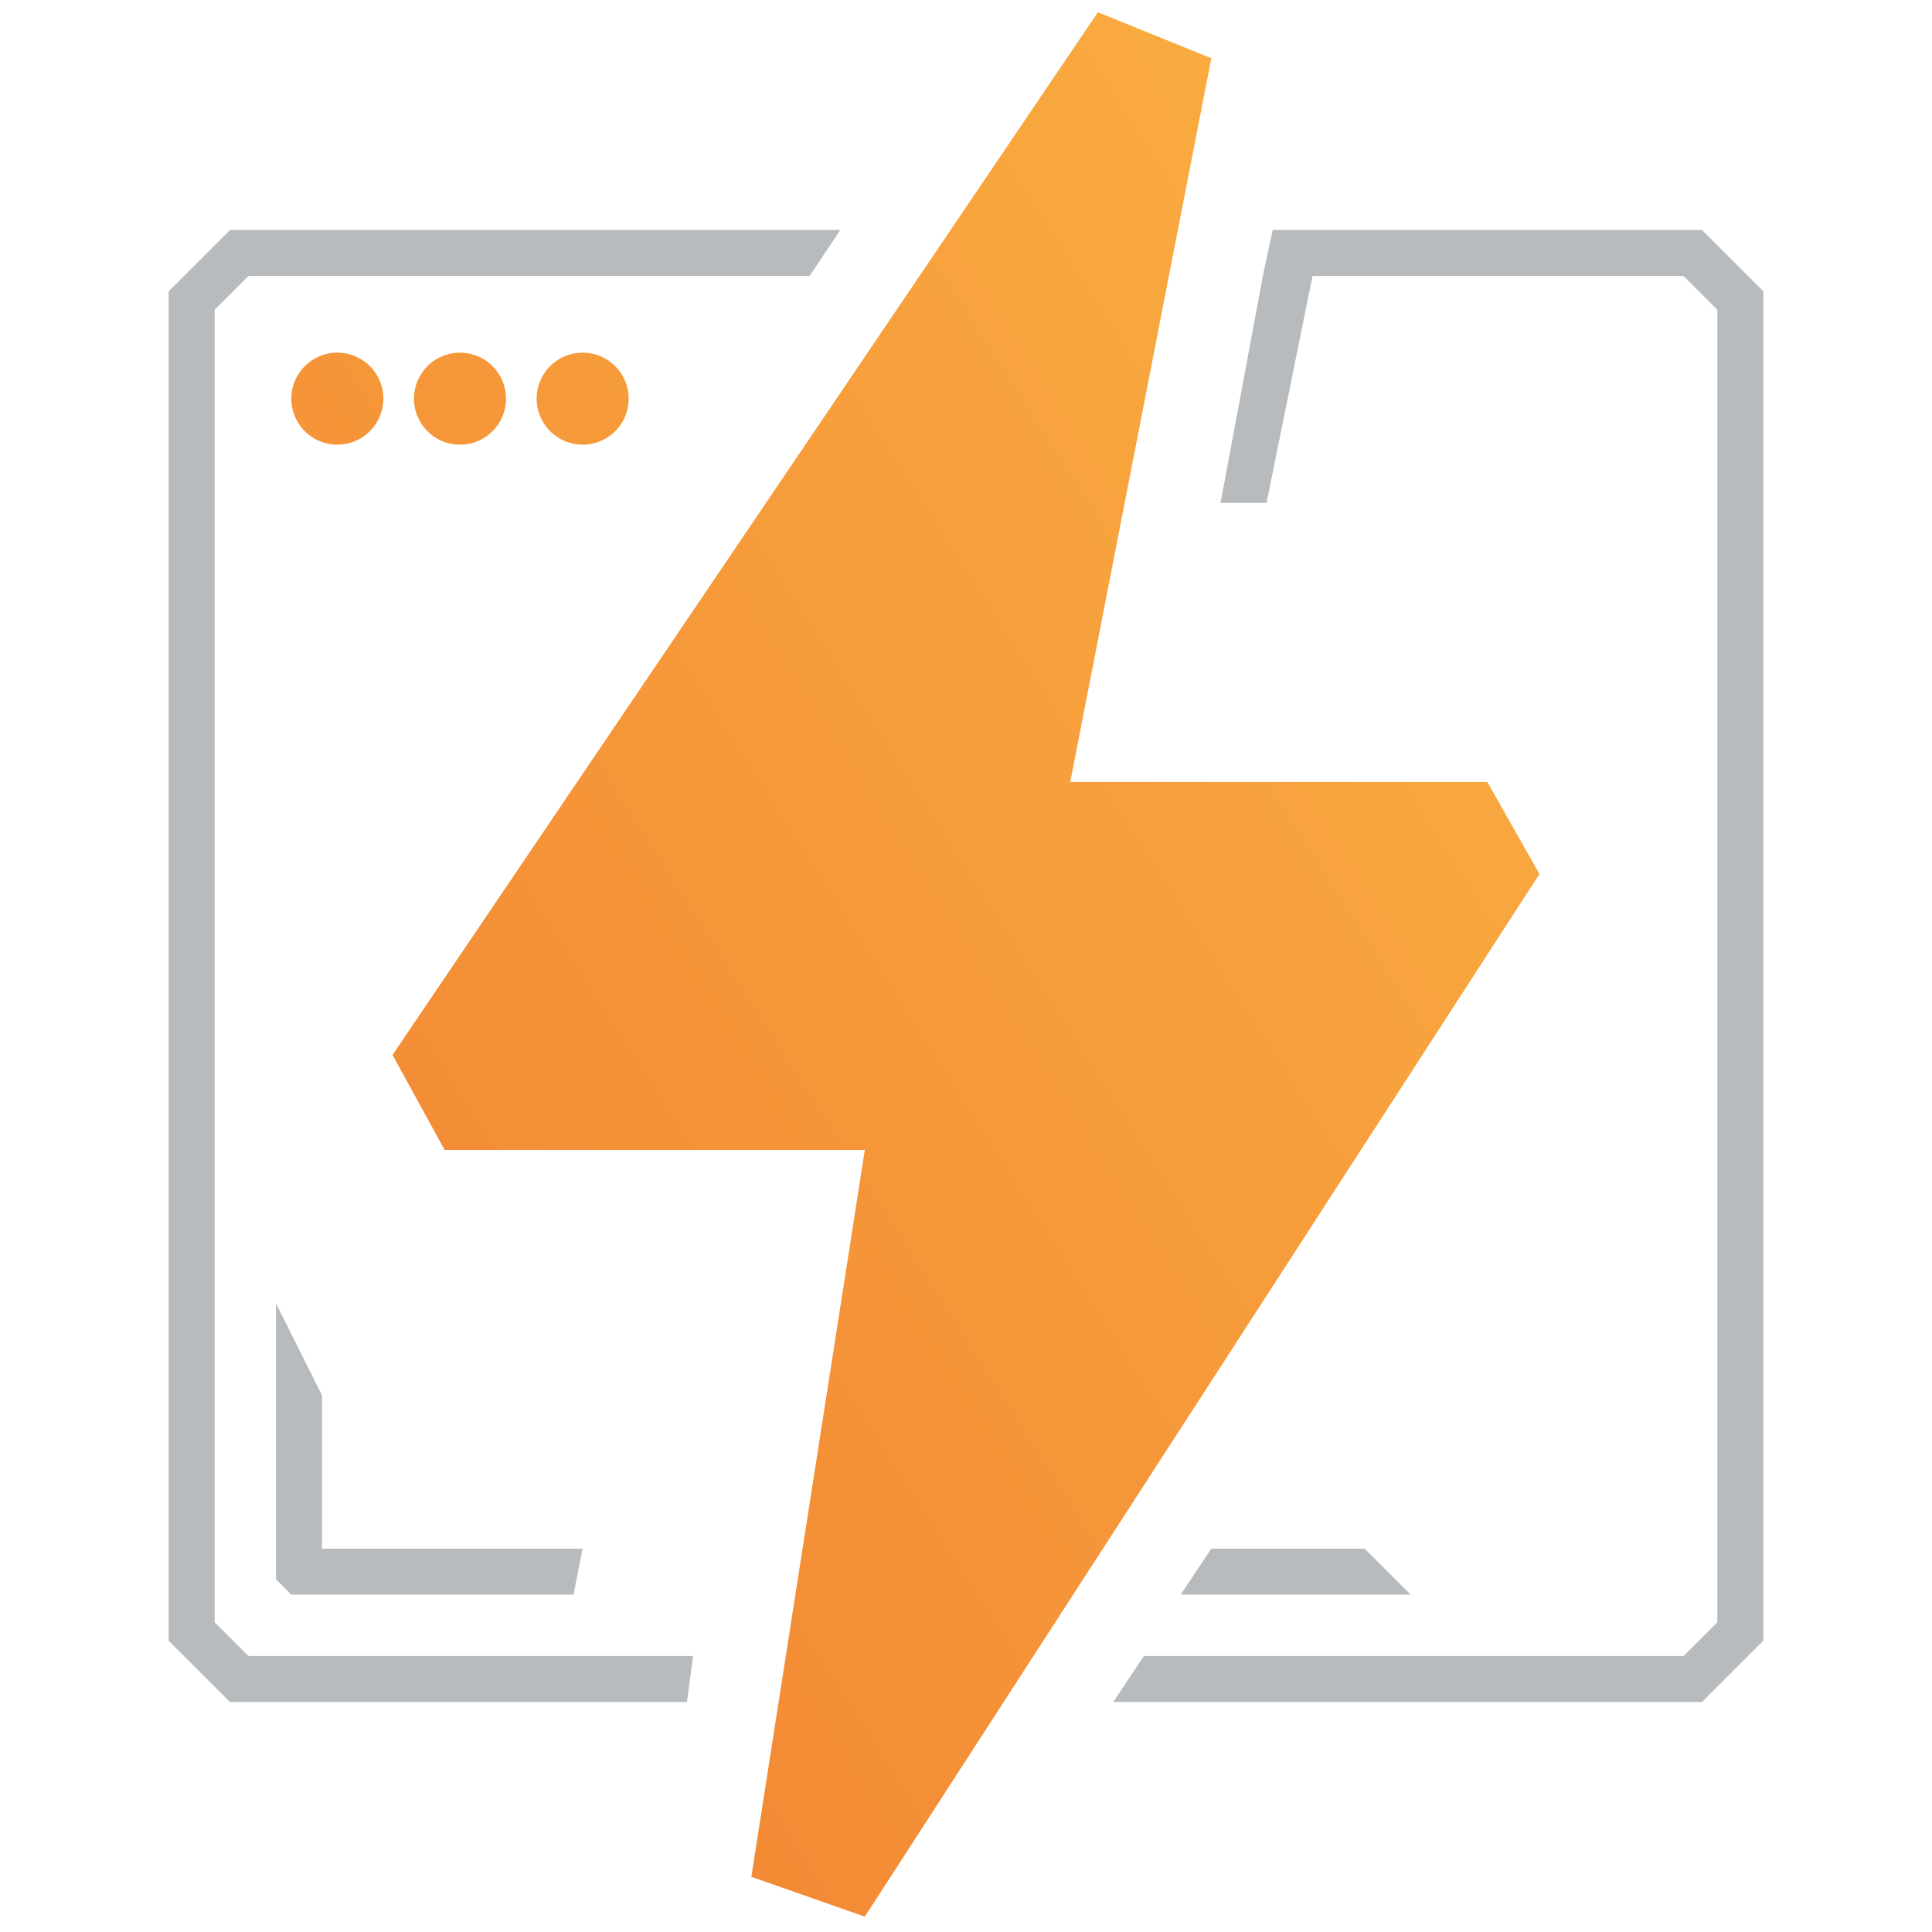 <svg xmlns="http://www.w3.org/2000/svg" viewBox="4.5 2.5 63 63"><defs><linearGradient id="cloudflare-pages-logo-gradient" x1="118.2%" x2="10.8%" y1="-2.4%" y2="101.6%"><stop offset="0%" stop-color="#fbb743"/><stop offset="100%" stop-color="#f28333"/><stop offset="100%" stop-color="#ea6b00"/></linearGradient></defs><path fill="#b7bbbd" d="M46 10h14l2 2v44l-2 2H40.8l1-1.5h17.6l1.1-1.1V12.6l-1.1-1.1H47.3l-1.5 7.4h-1.5l1.4-7.5zM12 58l-2-2V12l2-2h19.9l-1 1.5H12.6l-1.1 1.1v42.8l1.1 1.1h14.5l-.2 1.5zm3-5h8.5l-.3 1.5H14l-.5-.5v-9l1.5 3zm34 0 1.5 1.5H43l1-1.5z"/><path fill="url(#cloudflare-pages-logo-gradient)" d="M32.7 40H19l-1.7-3.1 23-34L44 4.4 39.4 28H53l1.7 3-22 34-3.7-1.3zM15.5 17a1.5 1.5 0 1 1 0-3 1.5 1.5 0 0 1 0 3m4 0a1.5 1.5 0 1 1 0-3 1.5 1.5 0 0 1 0 3m4 0a1.5 1.5 0 1 1 0-3 1.5 1.5 0 0 1 0 3"/></svg>